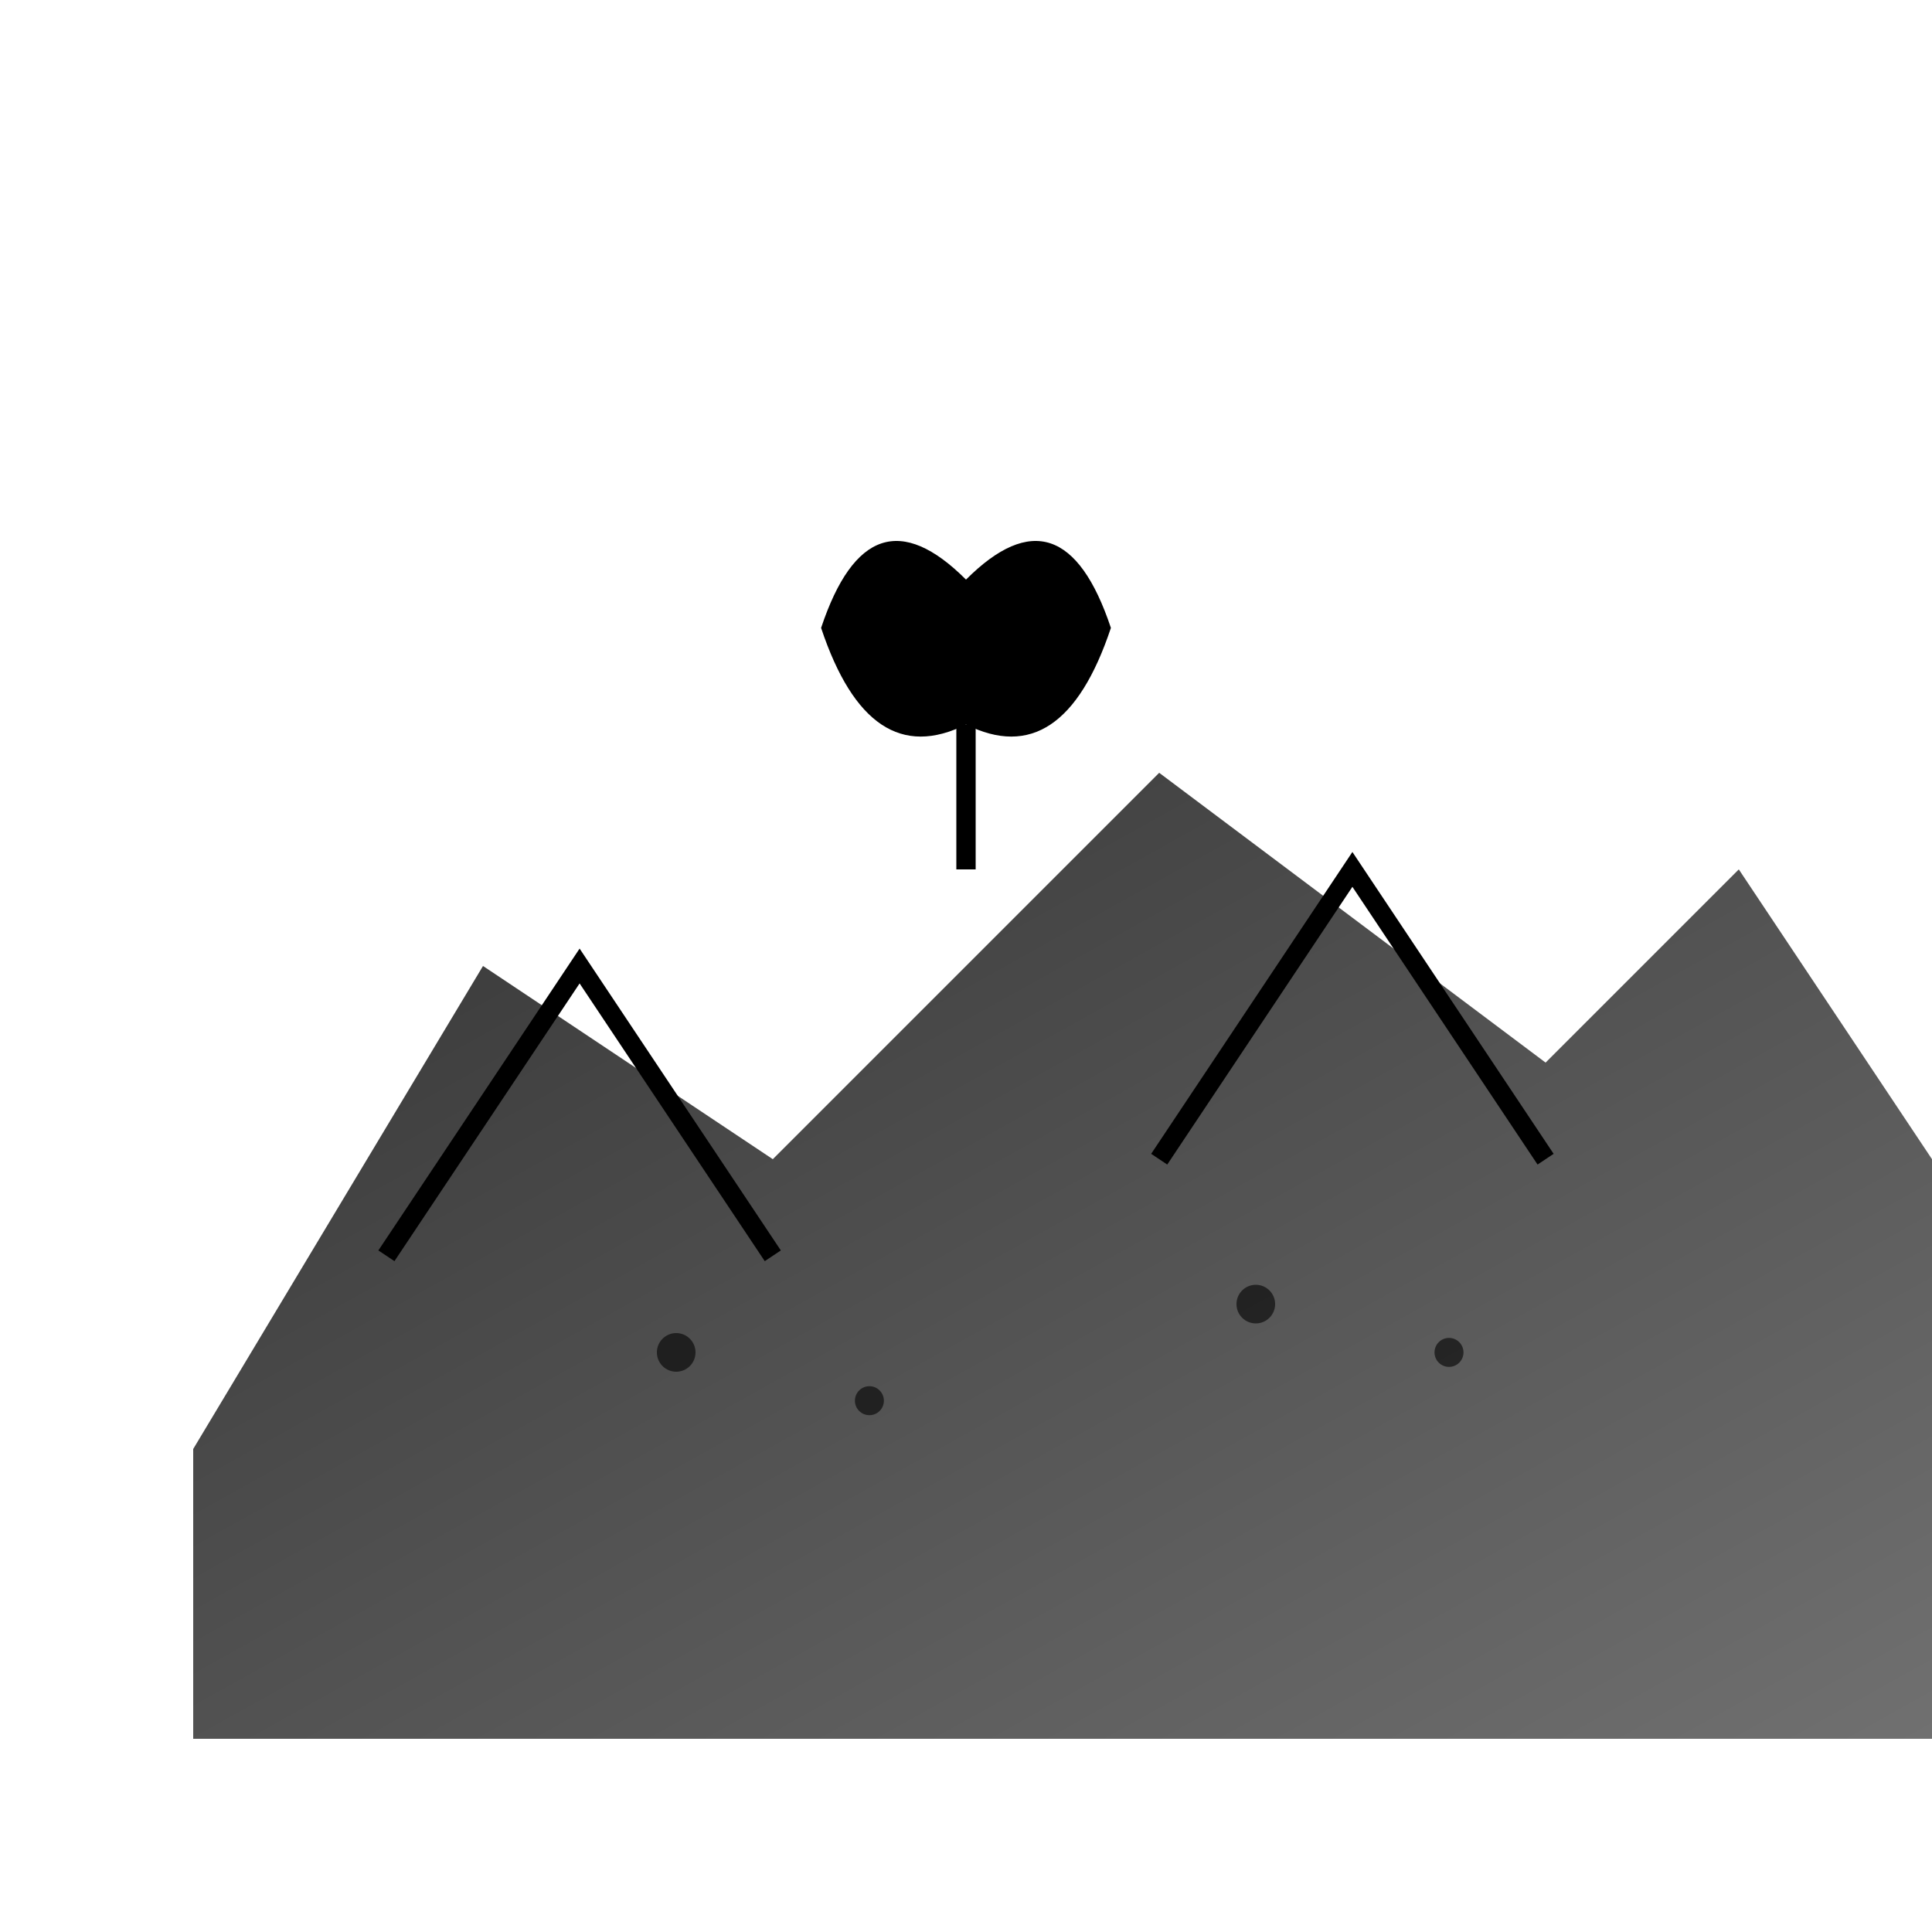 <svg xmlns="http://www.w3.org/2000/svg" viewBox="0 0 200 200" fill="currentColor">
  <defs>
    <linearGradient id="mountainGradient" x1="0%" y1="0%" x2="100%" y2="100%">
      <stop offset="0%" style="stop-color:currentColor;stop-opacity:1" />
      <stop offset="100%" style="stop-color:currentColor;stop-opacity:0.7" />
    </linearGradient>
  </defs>
  
  <!-- Mountain silhouette representing Darjeeling hills -->
  <path d="M20 150 L50 100 L80 120 L120 80 L160 110 L180 90 L200 120 L200 180 L20 180 Z" 
        fill="url(#mountainGradient)" opacity="0.8"/>
  
  <!-- Tea leaf design -->
  <path d="M100 60 Q90 50 85 65 Q90 80 100 75 Q110 80 115 65 Q110 50 100 60 Z" 
        fill="currentColor"/>
  
  <!-- Stem -->
  <line x1="100" y1="75" x2="100" y2="90" stroke="currentColor" stroke-width="2"/>
  
  <!-- Mountain peaks -->
  <path d="M40 130 L60 100 L80 130 M120 120 L140 90 L160 120" 
        stroke="currentColor" stroke-width="2" fill="none"/>
  
  <!-- Decorative dots representing tea gardens -->
  <circle cx="70" cy="140" r="2" fill="currentColor" opacity="0.6"/>
  <circle cx="130" cy="135" r="2" fill="currentColor" opacity="0.6"/>
  <circle cx="90" cy="145" r="1.5" fill="currentColor" opacity="0.6"/>
  <circle cx="150" cy="140" r="1.5" fill="currentColor" opacity="0.6"/>
</svg>